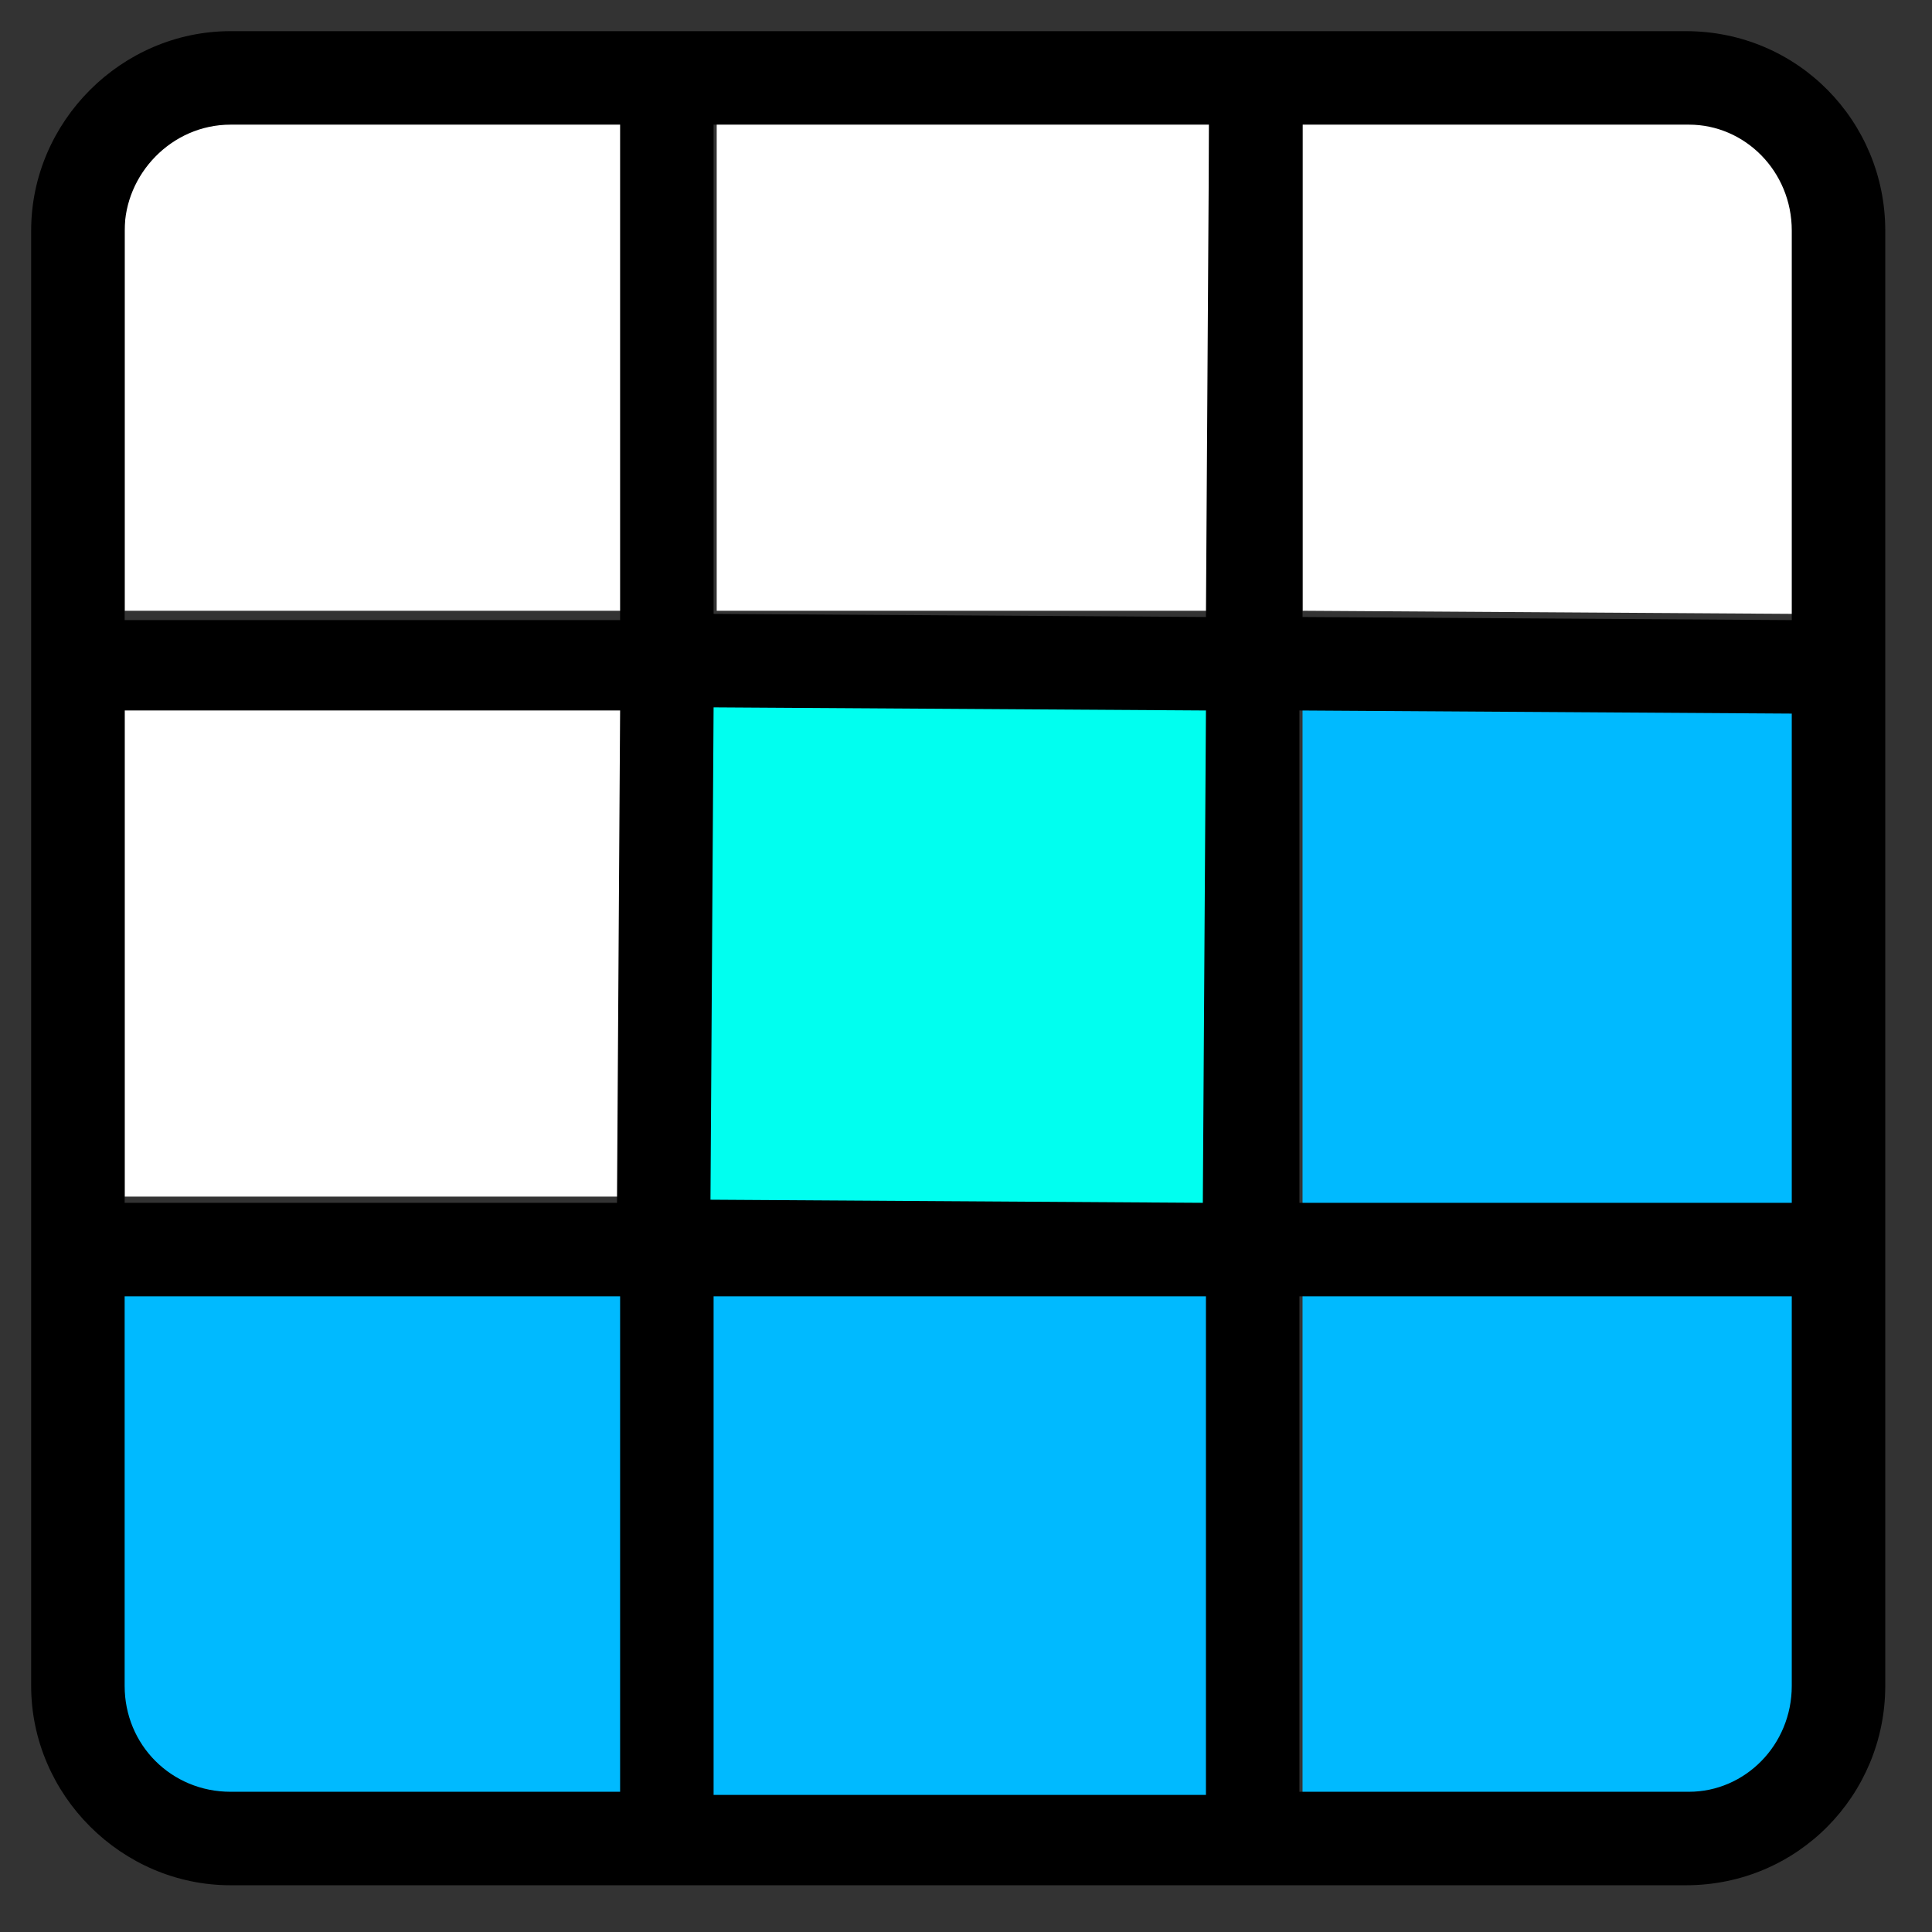<svg version="1.2" xmlns="http://www.w3.org/2000/svg" viewBox="0 0 62 62" width="62" height="62">
	<rect x="0" y="0" width="62" height="62" fill="#333333" stroke="none"/>
	<title>wordle-icon-svg</title>
	<style>
		.s0 { fill: #7fa768 } 
		.s1 { fill: #00baff } 
		.s2 { fill: #ffffff } 
		.s3 { fill: #00fff0 } 
		.s4 { fill: #000000 } 
	</style>
	<path class="s0" d="m41.8 21.1z"/>
	<path class="s1" d="m41.8 22.7v35.4h12.8c2 0 3.5-1.5 3.5-3.4v-14.4-17.6z"/>
	<path class="s2" d="m57.6 7.2v12.5l-15.8-0.1v-15.8h12.4c1.8 0 3.4 1.6 3.4 3.4z"/>
	<path class="s1" d="m39.6 40.8v17.3h-17.1v-17.4z"/>
	<path class="s3" d="m39.9 21.5l-0.1 18-17.9-0.1 0.1-17.9z"/>
	<path class="s2" d="m38.8 3.8v15.8h-15.8v-15.8z"/>
	<path class="s1" d="m21.2 40.6v17.6h-13.8c-2 0-3.7-1.7-3.7-3.8v-13.8z"/>
	<path class="s2" d="m20 22.7l-0.1 15.7h-15.9v-15.7z"/>
	<path class="s2" d="m20 3.8v15.8h-16v-12.4c0-1.8 1.6-3.4 3.4-3.4z"/>
	<path fill-rule="evenodd" class="s4" d="m60.5 7.4v46.7c0 3.5-2.8 6.4-6.4 6.4h-46.7c-3.5 0-6.4-2.9-6.4-6.4v-46.7c0-3.5 2.9-6.4 6.4-6.4h46.7c3.6 0 6.4 2.9 6.4 6.4zm-18.8 13.9zm-37.7 17.3h15.8l0.1-15.8h-15.9zm15.9 3h-15.9v12.5c0 1.9 1.5 3.4 3.4 3.4h12.5zm0-21.7v-15.9h-12.5c-1.9 0-3.4 1.6-3.4 3.4v12.5zm18.8 21.7h-15.8v16h15.8zm0-18.8l-15.8-0.1-0.1 15.8 15.8 0.1zm0.1-18.8h-15.9v15.7l15.8 0.1zm18.7 37.6h-15.8v15.9h12.5c1.8 0 3.3-1.5 3.3-3.4zm0-18.7l-15.8-0.1v15.8h15.8zm0-15.5c0-1.9-1.5-3.4-3.3-3.4h-12.4v15.8l15.7 0.1z"/>
</svg>